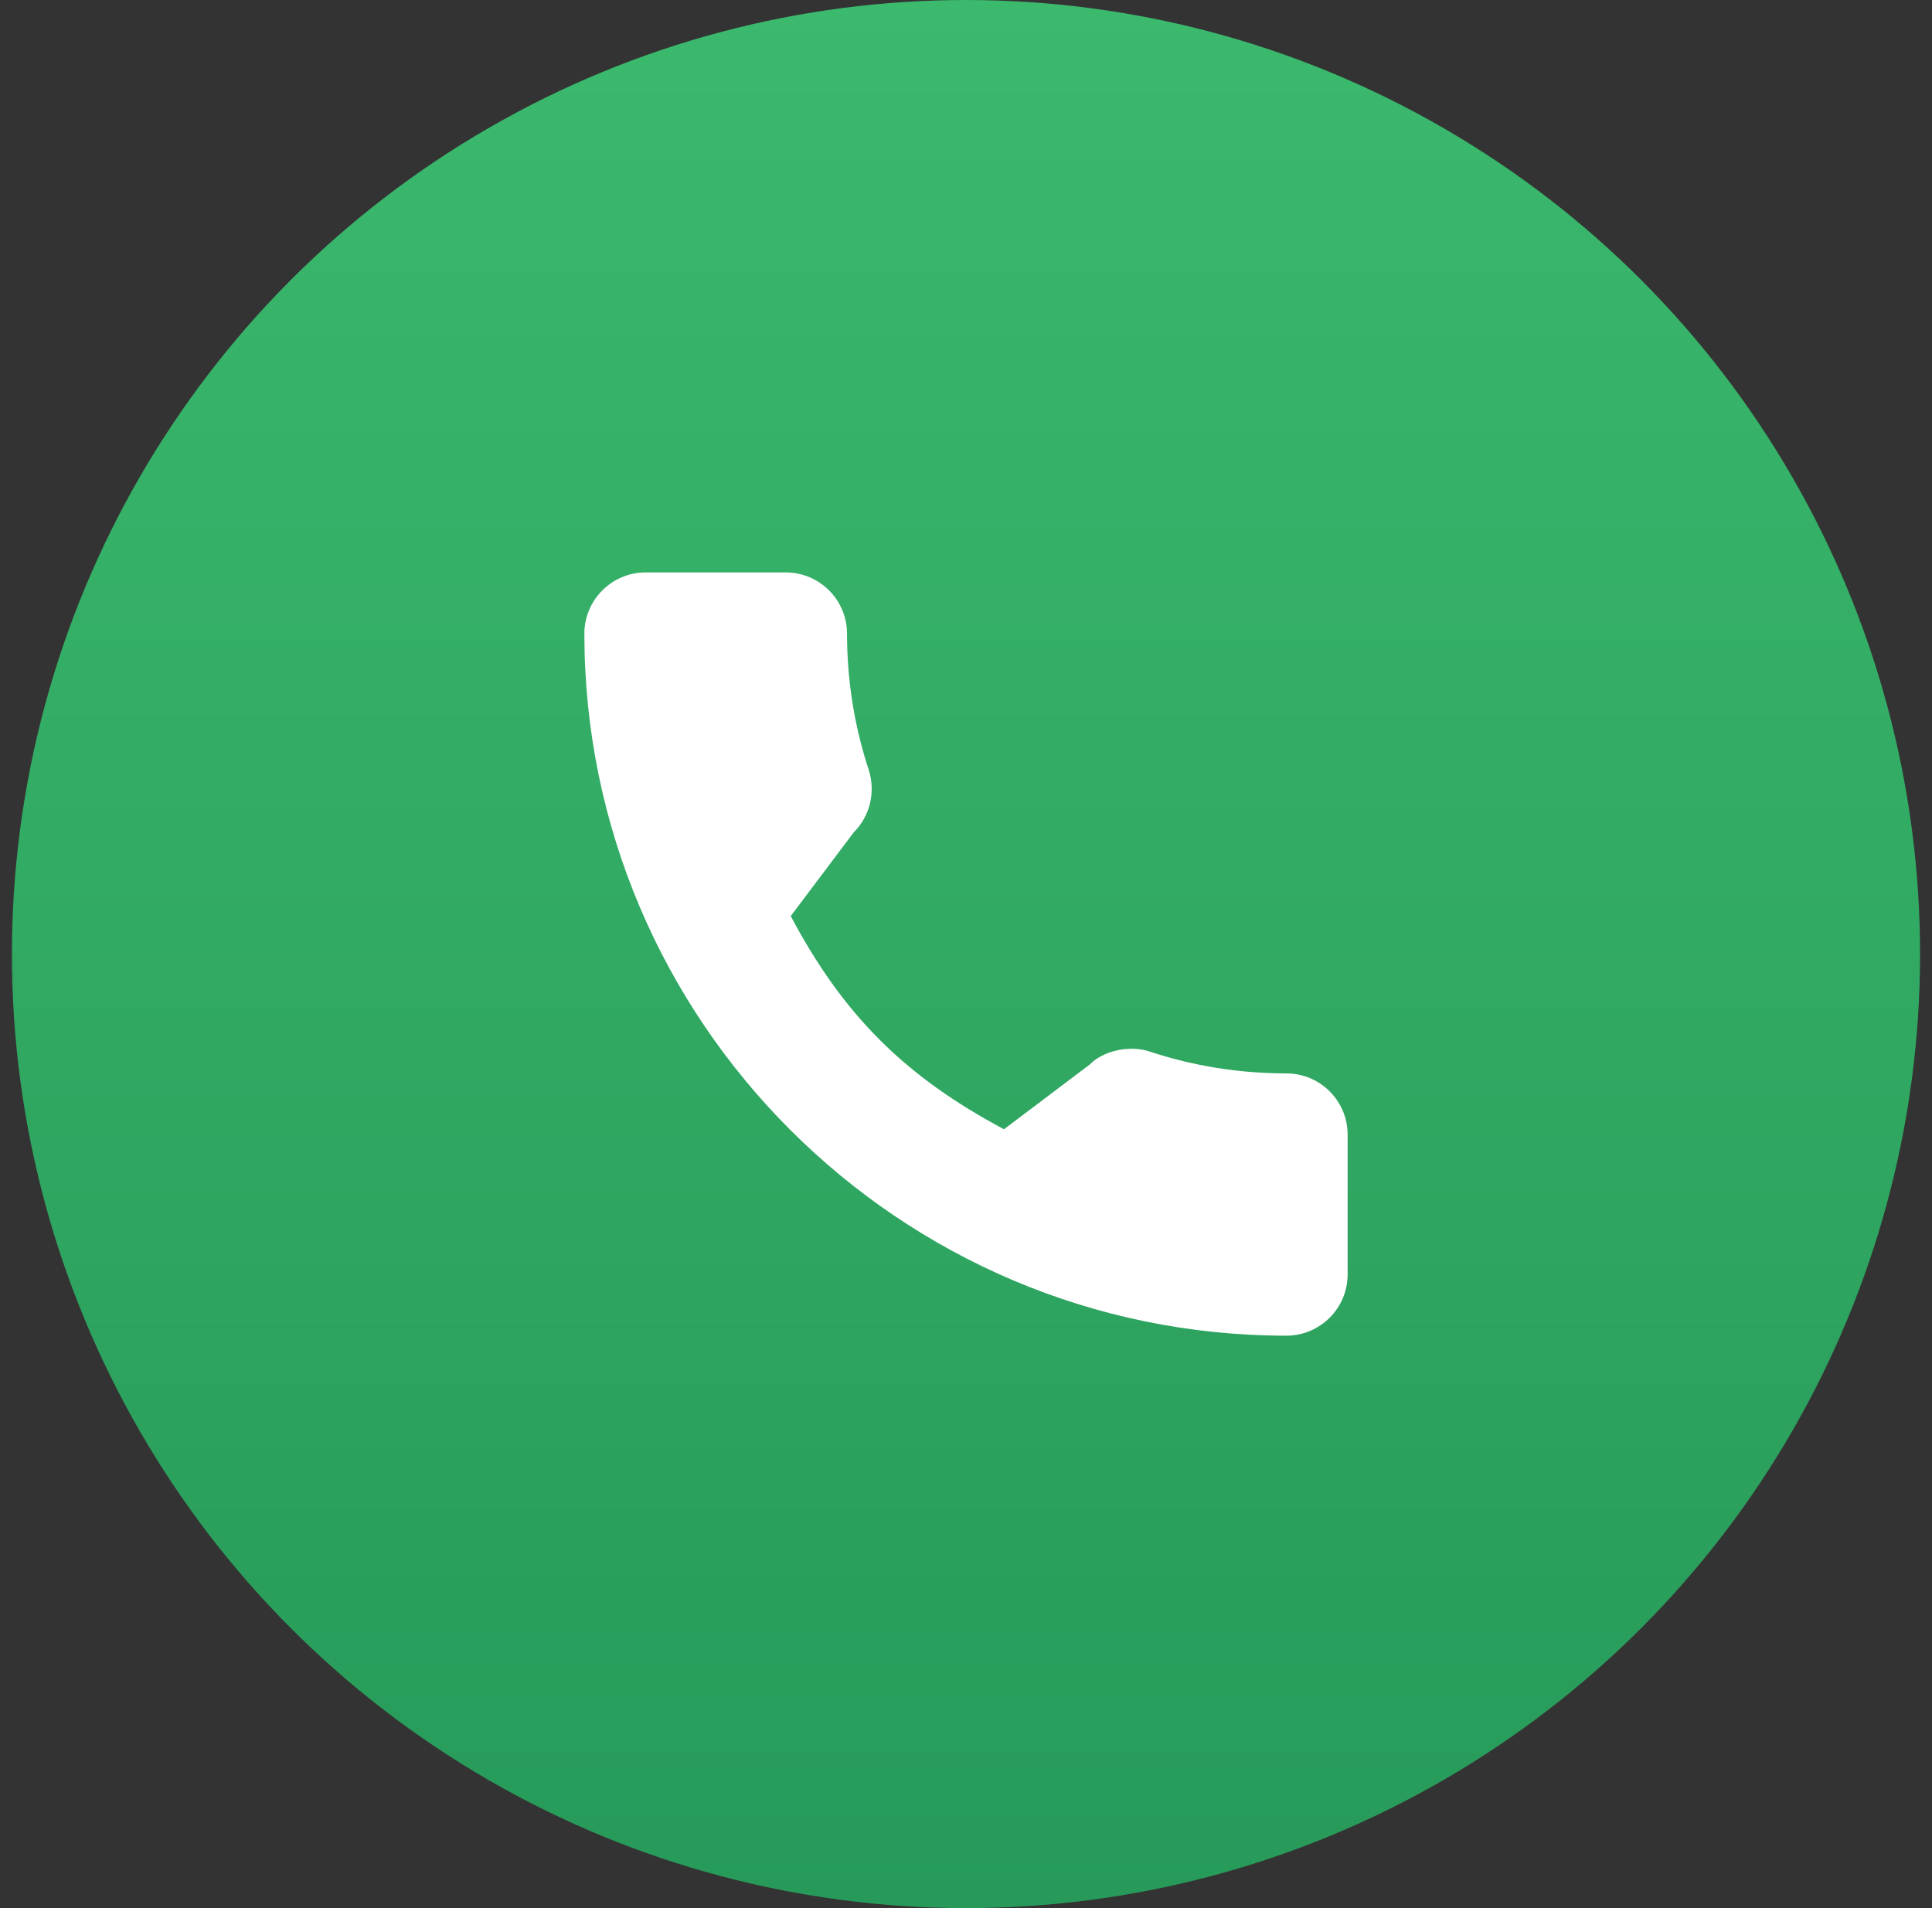 <svg width="81" height="80" viewBox="0 0 81 80" fill="none" xmlns="http://www.w3.org/2000/svg">
<rect x="0" y="0" width="81" height="80" fill="#333333" stroke="none"/>
<circle cx="40.5" cy="40" r="40" fill="url(#paint0_linear_301_6928)"/>
<g clip-path="url(#clip0_301_6928)">
<path d="M53.932 45.004C51.973 45.004 50.05 44.698 48.227 44.096C47.333 43.791 46.235 44.07 45.69 44.63L42.092 47.346C37.919 45.119 35.349 42.55 33.152 38.408L35.788 34.904C36.473 34.22 36.719 33.221 36.424 32.283C35.819 30.451 35.512 28.528 35.512 26.568C35.512 25.152 34.36 24 32.944 24H27.068C25.652 24 24.5 25.152 24.5 26.568C24.5 42.797 37.703 56 53.932 56C55.348 56 56.5 54.848 56.5 53.432V47.572C56.5 46.156 55.348 45.004 53.932 45.004Z" fill="white"/>
</g>
<defs>
<linearGradient id="paint0_linear_301_6928" x1="40.5" y1="0" x2="40.5" y2="80" gradientUnits="userSpaceOnUse">
<stop stop-color="#3BB96D"/>
<stop offset="1" stop-color="#279A59"/>
</linearGradient>
<clipPath id="clip0_301_6928">
<rect width="32" height="32" fill="white" transform="translate(24.5 24)"/>
</clipPath>
</defs>
</svg>
